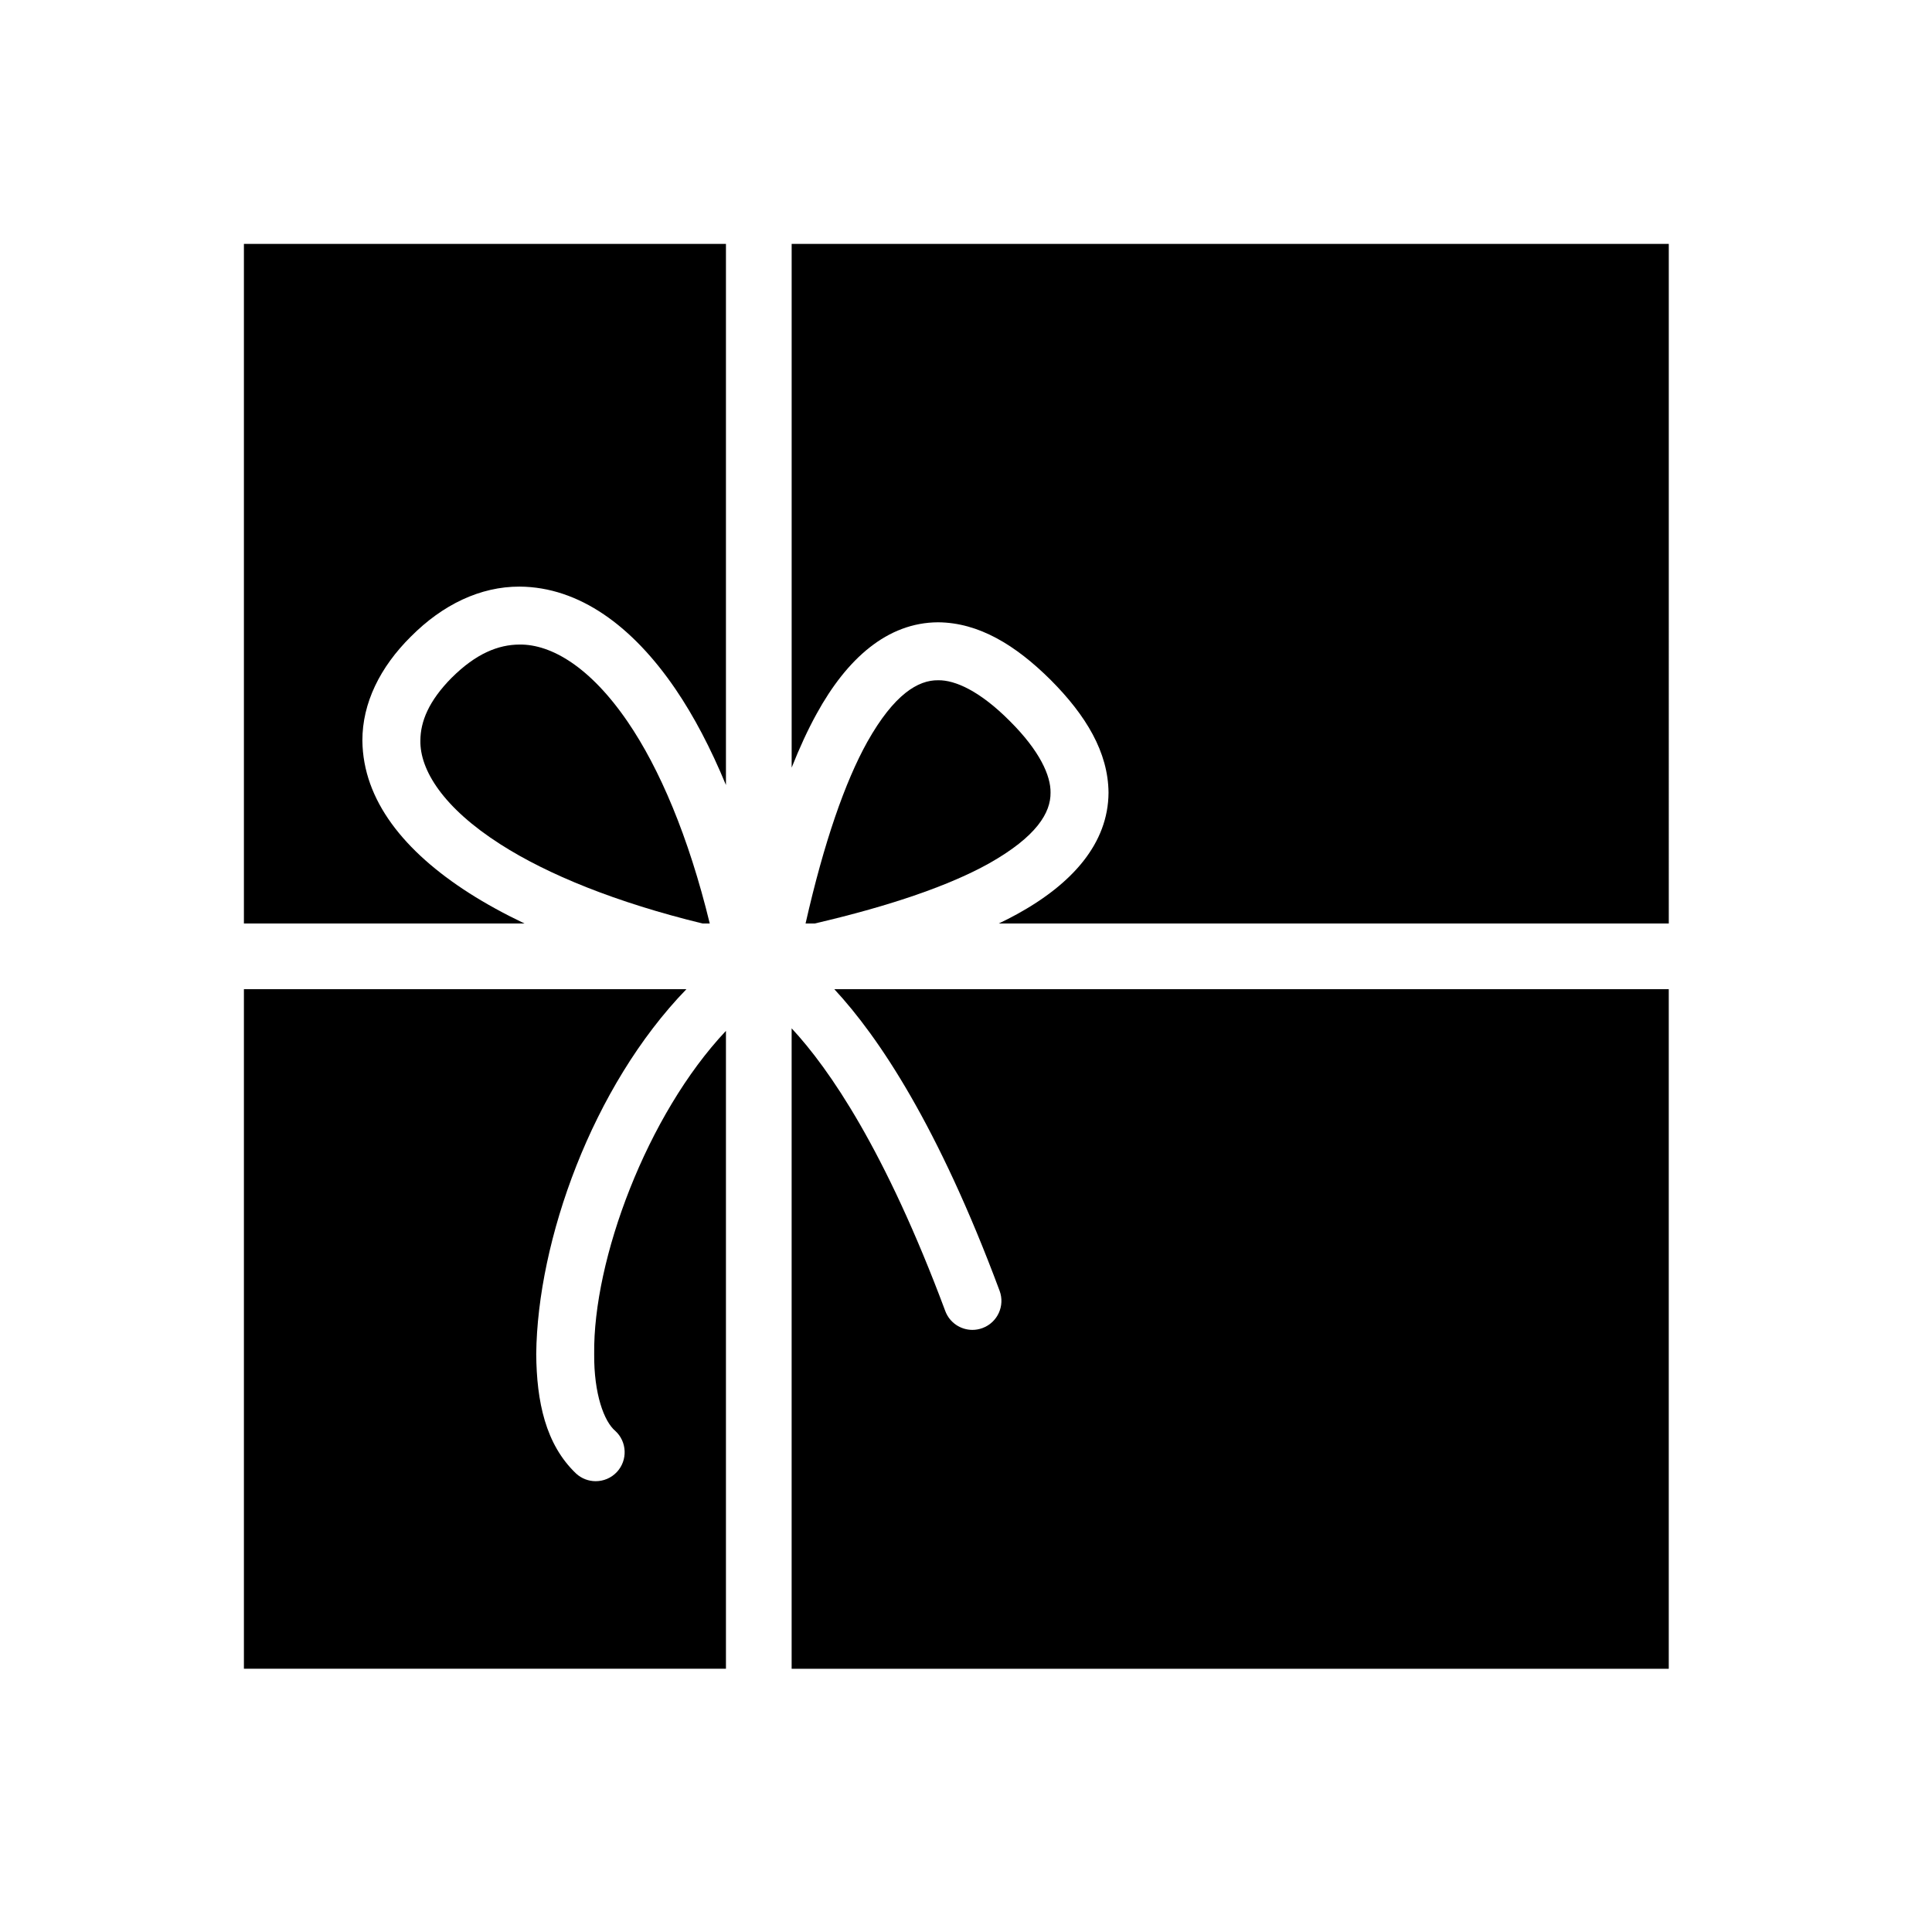 <svg xmlns="http://www.w3.org/2000/svg" xmlns:xlink="http://www.w3.org/1999/xlink" version="1.1" id="Icon" x="0px" y="0px" width="100px" height="100px" viewBox="0 0 100 100" enable-background="new 0 0 100 100" xml:space="preserve">
<g>
	<path d="M23.386,35.072c-1.199,1.211-1.623,2.277-1.627,3.259c-0.029,1.525,1.187,3.481,4.141,5.368   c2.45,1.571,5.997,3.013,10.463,4.101h0.374c-1.097-4.512-2.604-8.036-4.25-10.443c-1.94-2.838-3.957-4.014-5.594-3.995   c-1.104,0.004-2.255,0.467-3.505,1.71"/>
	<path d="M44.891,38.401c-1.15,2.063-2.245,5.202-3.195,9.399h0.473c4.003-0.931,7.019-1.992,9.016-3.106   c2.475-1.393,3.204-2.635,3.191-3.664c0.017-0.878-0.559-2.167-2.109-3.709c-1.544-1.553-2.831-2.127-3.711-2.111   C47.526,35.197,46.283,35.926,44.891,38.401z"/>
	<g>
		<path d="M24.283,46.226c-3.347-2.142-5.497-4.795-5.526-7.895c-0.004-1.938,0.913-3.798,2.506-5.378h-0.001    c0.001,0,0.001-0.001,0.002-0.001c0,0,0,0,0.001,0c1.643-1.657,3.599-2.595,5.628-2.589c3.087,0.019,5.846,2.042,8.07,5.304    c0.955,1.402,1.828,3.07,2.612,4.965V12.625h-24.95V47.8h14.523C26.105,47.303,25.147,46.777,24.283,46.226z"/>
		<path d="M30.755,70.085c-0.019,2.059,0.513,3.495,1.093,3.979c0.61,0.56,0.648,1.509,0.089,2.119    c-0.297,0.321-0.7,0.483-1.104,0.483c-0.363,0-0.727-0.131-1.015-0.396c-1.583-1.507-2.044-3.729-2.063-6.186    c0.063-5.846,2.883-13.835,7.774-18.885H12.625v35.175h24.95V53.357C33.481,57.702,30.691,65.214,30.755,70.085z"/>
		<path d="M42.268,36.946c1.569-2.86,3.662-4.724,6.287-4.736c2.101,0.015,4.005,1.17,5.833,2.989    c1.819,1.826,2.972,3.73,2.989,5.831c-0.015,2.626-1.878,4.716-4.736,6.287c-0.299,0.165-0.618,0.324-0.943,0.483h34.678V12.625    h-45.4v27.107C41.384,38.704,41.813,37.769,42.268,36.946z"/>
		<path d="M51.739,66.811c0.289,0.776-0.106,1.64-0.884,1.929c-0.173,0.064-0.35,0.095-0.523,0.095    c-0.608,0-1.181-0.373-1.405-0.977c-3.106-8.321-6.001-12.534-7.952-14.632v33.149h45.4V51.2H43.184    C45.49,53.683,48.564,58.285,51.739,66.811z"/>
	</g>
</g>
</svg>